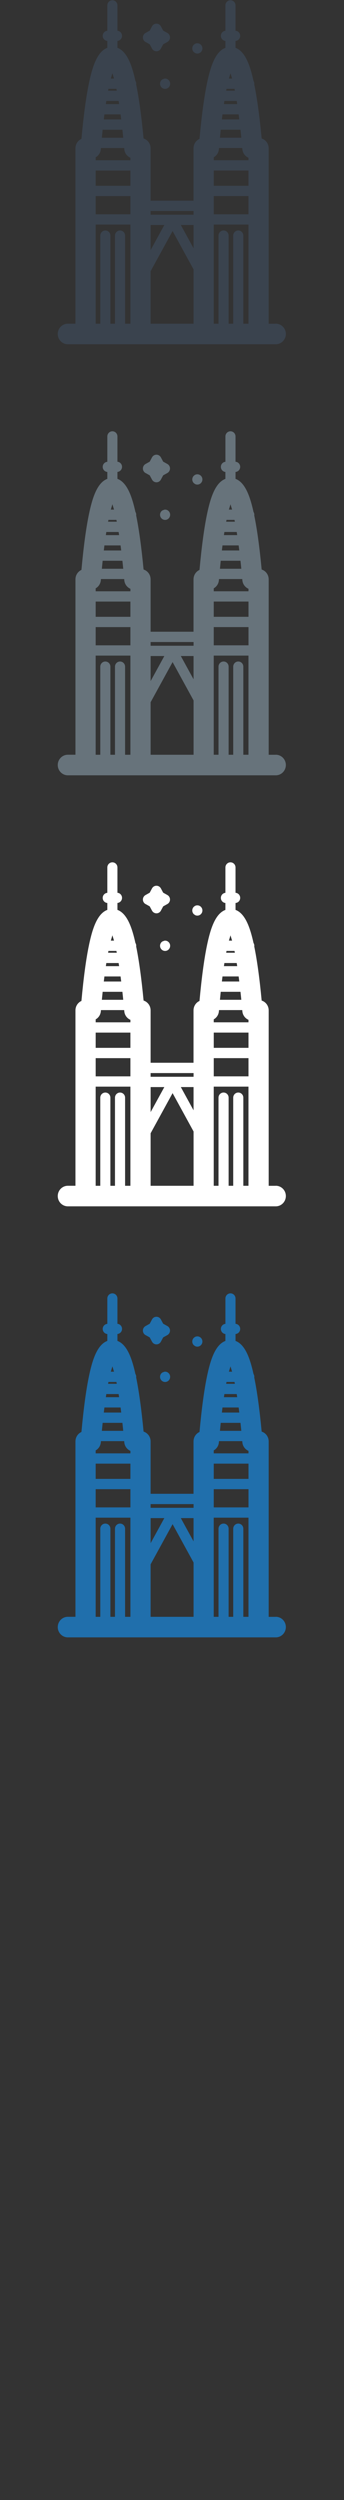 <svg width="32" height="232" viewBox="0 0 32 232" xmlns="http://www.w3.org/2000/svg"><rect x="0" y="0" width="32" height="232" fill="#333333" stroke="none"/><title>kuala-lumpur</title><desc>Created with Sketch.</desc><g fill="none"><path d="M18.147 124.92c.066.033.138.05.212.05.124 0 .243-.05.33-.14.09-.09.14-.21.14-.338 0-.18-.102-.347-.262-.427-.13-.067-.292-.066-.422 0l-.042.027-.077.062c-.09.09-.14.212-.14.34 0 .126.05.248.14.338l.12.087zm-2.58 2.42c-.08-.04-.173-.056-.263-.045l-.19.068-.088.068c-.144.147-.18.372-.088.555.046.09.118.165.207.21.066.035.14.052.213.052.125 0 .244-.05.332-.14.143-.145.178-.368.088-.552-.046-.092-.12-.167-.21-.214zm-2.03-3.447l.39.218.214.397c.084.154.24.25.413.25s.33-.096.412-.25l.213-.396.39-.217c.15-.083.245-.244.245-.42 0-.173-.094-.334-.244-.417l-.392-.218-.213-.397c-.083-.15-.24-.247-.412-.247s-.33.095-.412.248l-.213.398-.39.218c-.15.083-.245.244-.245.418s.094.335.245.42zm12.115 26.15h-.658v-16.28c0-.427-.274-.788-.653-.91-.196-2.07-.428-3.753-.69-5.02l.007-.064c0-.096-.028-.183-.075-.258-.305-1.377-.753-2.73-1.673-3.073v-.64c.242-.018.433-.222.433-.474s-.19-.455-.434-.474V120.5c0-.264-.21-.477-.47-.477s-.47.213-.47.477v2.353c-.238.024-.423.226-.423.473 0 .247.185.448.422.473v.64c-.967.358-1.407 1.83-1.71 3.275-.268 1.286-.502 3.024-.7 5.174-.327.148-.556.483-.556.872v4.864H14.01v-4.864c0-.426-.276-.787-.654-.91-.197-2.068-.43-3.752-.69-5.02l.006-.063c0-.096-.028-.183-.075-.258-.305-1.377-.753-2.73-1.673-3.073v-.64c.24-.023.428-.225.428-.474 0-.25-.19-.452-.428-.473V120.5c0-.264-.21-.477-.47-.477s-.47.213-.47.477v2.353c-.24.022-.43.224-.43.473 0 .25.19.45.43.473v.638c-.966.36-1.406 1.83-1.708 3.275-.27 1.287-.503 3.025-.7 5.174-.328.15-.557.484-.557.873v16.28h-.706c-.52 0-.94.427-.94.954 0 .527.42.955.94.955h19.34c.518 0 .938-.43.938-.956 0-.528-.42-.954-.94-.954zm-15.196-23.245l.15.494h-.298l.148-.494zm.374 1.45l.034.168h-.81l.033-.17h.742zm10.61-1.45l.15.494h-.298l.15-.494zm.375 1.45l.034.168h-.81l.032-.17h.743zm1.3 21.794h-.48v-8.177c0-.264-.21-.477-.47-.477s-.47.214-.47.477v8.177h-.428v-8.177c0-.264-.21-.477-.47-.477s-.47.214-.47.477v8.177h-.445v-9.202h3.232v9.202zm-3.232-15.444c.266-.15.454-.428.48-.755l.01-.106h2.162l.01.11c.03.36.26.66.57.795v.23h-3.232v-.274zm.814-3.983H22.2l.06.47h-1.62l.057-.47zm1.368-.955H20.83l.044-.29h1.146l.046.29zm-1.532 2.38h1.838l.078.742H20.46l.073-.743zm-.65 3.786h3.233v1.415h-3.232v-1.414zm0 2.37h3.233v1.69h-3.232v-1.69zm-1.878 4.844l-1.185-2.16h1.185v2.16zM8.9 134.598c.265-.15.453-.428.48-.755l.01-.106h2.162l.01.11c.03.36.26.66.57.795v.23H8.9v-.274zm.813-3.983h1.503l.06.47h-1.62l.057-.47zm1.368-.955H9.846l.044-.29h1.145l.046.29zm-1.53 2.38h1.836l.077.742H9.475l.074-.743zm-.65 3.786h3.23v1.415H8.9v-1.414zm0 2.37h3.23v1.69H8.9v-1.69zm5.11 2.684h1.276l-1.275 2.326v-2.326zm-5.11-.04h3.23v9.202h-.495v-8.177c0-.264-.21-.477-.47-.477s-.47.214-.47.477v8.177h-.427v-8.177c0-.264-.21-.477-.47-.477s-.47.214-.47.477v8.177h-.43v-9.202zm5.11 4.327l2.044-3.725 1.952 3.56v5.04H14.01v-4.874zm0-5.586h3.996v.344H14.01v-.343z" fill="#206FAC"/><path d="M18.147 84.92c.066.033.138.05.212.05.124 0 .243-.05.33-.14.09-.09.14-.21.14-.338 0-.18-.102-.347-.262-.427-.13-.067-.292-.066-.422 0l-.042.027-.077.062c-.09.09-.14.212-.14.34 0 .126.05.248.14.338l.12.087zm-2.58 2.42c-.08-.04-.173-.056-.263-.045l-.19.068-.088.068c-.144.147-.18.372-.088.555.046.09.118.165.207.21.066.035.14.052.213.052.125 0 .244-.05.332-.14.143-.145.178-.368.088-.552-.046-.092-.12-.167-.21-.214zm-2.03-3.447l.39.218.214.397c.084.154.24.25.413.25s.33-.096.412-.25l.213-.396.39-.217c.15-.083.245-.244.245-.42 0-.173-.094-.334-.244-.417l-.392-.218-.213-.397c-.083-.15-.24-.247-.412-.247s-.33.095-.412.248l-.213.398-.39.218c-.15.083-.245.244-.245.418s.094.335.245.42zm12.115 26.15h-.658v-16.28c0-.427-.274-.788-.653-.91-.196-2.07-.428-3.753-.69-5.02l.007-.064c0-.096-.028-.183-.075-.258-.305-1.377-.753-2.73-1.673-3.073v-.64c.242-.018.433-.222.433-.474s-.19-.455-.434-.474V80.5c0-.264-.21-.477-.47-.477s-.47.213-.47.477v2.353c-.238.024-.423.226-.423.473 0 .247.185.448.422.473v.64c-.967.358-1.407 1.83-1.71 3.275-.268 1.286-.502 3.024-.7 5.174-.327.148-.556.483-.556.872v4.864H14.01v-4.864c0-.426-.276-.787-.654-.91-.197-2.068-.43-3.752-.69-5.02l.006-.063c0-.096-.028-.183-.075-.258-.305-1.377-.753-2.73-1.673-3.073v-.64c.24-.023.428-.225.428-.474 0-.25-.19-.452-.428-.473V80.5c0-.264-.21-.477-.47-.477s-.47.213-.47.477v2.353c-.24.022-.43.224-.43.473 0 .25.19.45.43.473v.638c-.966.36-1.406 1.83-1.708 3.275-.27 1.287-.503 3.025-.7 5.174-.328.15-.557.484-.557.873v16.28h-.706c-.52 0-.94.427-.94.954 0 .527.42.955.94.955h19.34c.518 0 .938-.43.938-.956 0-.528-.42-.954-.94-.954zM10.456 86.797l.15.494h-.298l.148-.494zm.374 1.45l.034.168h-.81l.033-.17h.742zm10.61-1.45l.15.494h-.298l.15-.494zm.375 1.45l.034.168h-.81l.032-.17h.743zm1.3 21.794h-.48v-8.177c0-.264-.21-.477-.47-.477s-.47.214-.47.477v8.177h-.428v-8.177c0-.264-.21-.477-.47-.477s-.47.214-.47.477v8.177h-.445v-9.202h3.232v9.202zm-3.232-15.444c.266-.15.454-.428.48-.755l.01-.106h2.162l.01.11c.03.36.26.66.57.795v.23h-3.232v-.274zm.814-3.983H22.2l.06.47h-1.62l.057-.47zm1.368-.955H20.83l.044-.29h1.146l.046.29zm-1.532 2.38h1.838l.078.742H20.46l.073-.743zm-.65 3.786h3.233v1.415h-3.232v-1.414zm0 2.37h3.233v1.69h-3.232v-1.69zm-1.878 4.844l-1.185-2.16h1.185v2.16zM8.9 94.598c.265-.15.453-.428.48-.755l.01-.106h2.162l.01.11c.03.36.26.66.57.795v.23H8.9v-.274zm.813-3.983h1.503l.06.47h-1.62l.057-.47zm1.368-.955H9.846l.044-.29h1.145l.046.29zm-1.53 2.38h1.836l.077.742H9.475l.074-.743zm-.65 3.786h3.23v1.415H8.9v-1.414zm0 2.37h3.23v1.69H8.9v-1.69zm5.11 2.684h1.276l-1.275 2.326v-2.326zm-5.11-.04h3.23v9.202h-.495v-8.177c0-.264-.21-.477-.47-.477s-.47.214-.47.477v8.177h-.427v-8.177c0-.264-.21-.477-.47-.477s-.47.214-.47.477v8.177h-.43v-9.202zm5.11 4.327l2.044-3.725 1.952 3.56v5.04H14.01v-4.874zm0-5.586h3.996v.344H14.01v-.343z" fill="#fff"/><path d="M18.147 44.92c.066.033.138.05.212.05.124 0 .243-.05.33-.14.09-.09.14-.21.14-.338 0-.18-.102-.347-.262-.427-.13-.067-.292-.066-.422 0l-.042.027-.077.062c-.09.09-.14.212-.14.34 0 .126.05.248.14.338l.12.087zm-2.58 2.42c-.08-.04-.173-.056-.263-.045l-.19.068-.088.068c-.144.147-.18.372-.088.555.046.09.118.165.207.21.066.035.14.052.213.052.125 0 .244-.05.332-.14.143-.145.178-.368.088-.552-.046-.092-.12-.167-.21-.214zm-2.03-3.447l.39.218.214.397c.084.154.24.25.413.25s.33-.096.412-.25l.213-.396.39-.217c.15-.083.245-.244.245-.42 0-.173-.094-.334-.244-.417l-.392-.218-.213-.397c-.083-.15-.24-.247-.412-.247s-.33.095-.412.248l-.213.398-.39.218c-.15.083-.245.244-.245.418s.094.335.245.42zm12.115 26.15h-.658v-16.28c0-.427-.274-.788-.653-.91-.196-2.07-.428-3.753-.69-5.02l.007-.064c0-.096-.028-.183-.075-.258-.305-1.377-.753-2.73-1.673-3.073v-.64c.242-.018.433-.222.433-.474s-.19-.455-.434-.474V40.5c0-.264-.21-.477-.47-.477s-.47.213-.47.477v2.353c-.238.024-.423.226-.423.473 0 .247.185.448.422.473v.64c-.967.358-1.407 1.83-1.71 3.275-.268 1.286-.502 3.024-.7 5.174-.327.148-.556.483-.556.872v4.864H14.01v-4.864c0-.426-.276-.787-.654-.91-.197-2.068-.43-3.752-.69-5.02l.006-.063c0-.096-.028-.183-.075-.258-.305-1.377-.753-2.73-1.673-3.073v-.64c.24-.023.428-.225.428-.474 0-.25-.19-.452-.428-.473V40.5c0-.264-.21-.477-.47-.477s-.47.213-.47.477v2.353c-.24.022-.43.224-.43.473 0 .25.19.45.43.473v.638c-.966.36-1.406 1.83-1.708 3.275-.27 1.287-.503 3.025-.7 5.174-.328.15-.557.484-.557.873v16.28h-.706c-.52 0-.94.427-.94.955 0 .527.42.955.94.955h19.34c.518 0 .938-.428.938-.955 0-.528-.42-.955-.94-.955zM10.456 46.797l.15.494h-.298l.148-.494zm.374 1.45l.034.168h-.81l.033-.17h.742zm10.61-1.45l.15.494h-.298l.15-.494zm.375 1.45l.034.168h-.81l.032-.17h.743zm1.3 21.794h-.48v-8.177c0-.264-.21-.477-.47-.477s-.47.214-.47.477v8.177h-.428v-8.177c0-.264-.21-.477-.47-.477s-.47.214-.47.477v8.177h-.445V60.84h3.232v9.202zm-3.232-15.444c.266-.15.454-.428.48-.755l.01-.106h2.162l.01.11c.03.36.26.66.57.795v.23h-3.232v-.274zm.814-3.983H22.2l.06.47h-1.62l.057-.47zm1.368-.955H20.83l.044-.29h1.146l.046.29zm-1.532 2.38h1.838l.078.742H20.46l.073-.743zm-.65 3.786h3.233v1.415h-3.232v-1.414zm0 2.37h3.233v1.69h-3.232v-1.69zm-1.878 4.844l-1.185-2.16h1.185v2.16zM8.9 54.598c.265-.15.453-.428.48-.755l.01-.106h2.162l.01.11c.03.36.26.66.57.795v.23H8.9v-.274zm.813-3.983h1.503l.06.47h-1.62l.057-.47zm1.368-.955H9.846l.044-.29h1.145l.046.29zm-1.53 2.38h1.836l.077.742H9.475l.074-.743zm-.65 3.786h3.23v1.415H8.9v-1.414zm0 2.37h3.23v1.69H8.9v-1.69zm5.11 2.684h1.276l-1.275 2.326V60.88zm-5.11-.04h3.23v9.202h-.495v-8.177c0-.264-.21-.477-.47-.477s-.47.214-.47.477v8.177h-.427v-8.177c0-.264-.21-.477-.47-.477s-.47.214-.47.477v8.177h-.43V60.84zm5.11 4.327l2.044-3.725 1.952 3.56v5.04H14.01V65.17zm0-5.586h3.996v.344H14.01v-.343z" fill="#67737B"/><path d="M18.147 4.92c.066.033.138.05.212.05.124 0 .243-.05.33-.14.09-.09.14-.21.14-.338 0-.18-.102-.347-.262-.427-.13-.067-.292-.066-.422 0l-.042.027-.077.062c-.09.09-.14.212-.14.34 0 .126.05.248.14.338l.12.087zm-2.58 2.42c-.08-.04-.173-.056-.263-.045l-.19.068-.088.068c-.144.147-.18.372-.088.555.046.09.118.165.207.21.066.035.14.052.213.052.125 0 .244-.05.332-.14.143-.145.178-.368.088-.552-.046-.092-.12-.167-.21-.214zm-2.03-3.447l.39.218.214.397c.084.154.24.25.413.25s.33-.096.412-.25l.213-.396.39-.217c.15-.083.245-.244.245-.42 0-.173-.094-.334-.244-.417l-.392-.218-.213-.397c-.083-.15-.24-.247-.412-.247s-.33.095-.412.248l-.213.398-.39.218c-.15.083-.245.244-.245.418s.094.335.245.42zm12.115 26.15h-.658v-16.28c0-.427-.274-.788-.653-.91-.196-2.07-.428-3.753-.69-5.02l.007-.064c0-.096-.028-.183-.075-.258-.305-1.377-.753-2.73-1.673-3.073V3.8c.242-.018.433-.222.433-.474s-.19-.455-.434-.474V.5c0-.264-.21-.477-.47-.477s-.47.213-.47.477v2.353c-.238.024-.423.226-.423.473 0 .247.185.448.422.473v.64c-.967.358-1.407 1.83-1.71 3.275-.268 1.286-.502 3.024-.7 5.174-.327.148-.556.483-.556.872v4.864H14.01v-4.864c0-.426-.276-.787-.654-.91-.197-2.068-.43-3.752-.69-5.02l.006-.063c0-.096-.028-.183-.075-.258-.305-1.377-.753-2.73-1.673-3.073V3.8c.24-.023.428-.225.428-.474 0-.25-.19-.452-.428-.473V.5c0-.264-.21-.477-.47-.477s-.47.213-.47.477v2.353c-.24.022-.43.224-.43.473 0 .25.19.45.43.473v.638c-.966.36-1.406 1.83-1.708 3.275-.27 1.287-.503 3.025-.7 5.174-.328.15-.557.484-.557.873v16.28h-.706c-.52 0-.94.427-.94.954 0 .527.42.955.94.955h19.34c.518 0 .938-.43.938-.956 0-.528-.42-.954-.94-.954zM10.456 6.797l.15.494h-.298l.148-.494zm.374 1.45l.034.168h-.81l.033-.17h.742zm10.61-1.45l.15.494h-.298l.15-.494zm.375 1.45l.034.168h-.81l.032-.17h.743zm1.3 21.794h-.48v-8.177c0-.264-.21-.477-.47-.477s-.47.214-.47.477v8.177h-.428v-8.177c0-.264-.21-.477-.47-.477s-.47.214-.47.477v8.177h-.445V20.84h3.232v9.202zm-3.232-15.444c.266-.15.454-.428.48-.755l.01-.106h2.162l.01.11c.03.36.26.66.57.795v.23h-3.232v-.274zm.814-3.983H22.2l.06.47h-1.62l.057-.47zm1.368-.955H20.83l.044-.29h1.146l.046.29zm-1.532 2.38h1.838l.078.742H20.46l.073-.743zm-.65 3.786h3.233v1.415h-3.232v-1.414zm0 2.37h3.233v1.69h-3.232v-1.69zm-1.878 4.844l-1.185-2.16h1.185v2.16zM8.9 14.598c.265-.15.453-.428.48-.755l.01-.106h2.162l.01.11c.03.36.26.66.57.795v.23H8.9v-.274zm.813-3.983h1.503l.06.47h-1.62l.057-.47zm1.368-.955H9.846l.044-.29h1.145l.046.29zm-1.53 2.38h1.836l.077.742H9.475l.074-.743zm-.65 3.786h3.23v1.415H8.9v-1.414zm0 2.37h3.23v1.69H8.9v-1.69zm5.11 2.684h1.276l-1.275 2.326V20.88zm-5.11-.04h3.23v9.202h-.495v-8.177c0-.264-.21-.477-.47-.477s-.47.214-.47.477v8.177h-.427v-8.177c0-.264-.21-.477-.47-.477s-.47.214-.47.477v8.177h-.43V20.84zm5.11 4.327l2.044-3.725 1.952 3.56v5.04H14.01V25.17zm0-5.586h3.996v.344H14.01v-.343z" fill="#3A434E"/></g></svg>